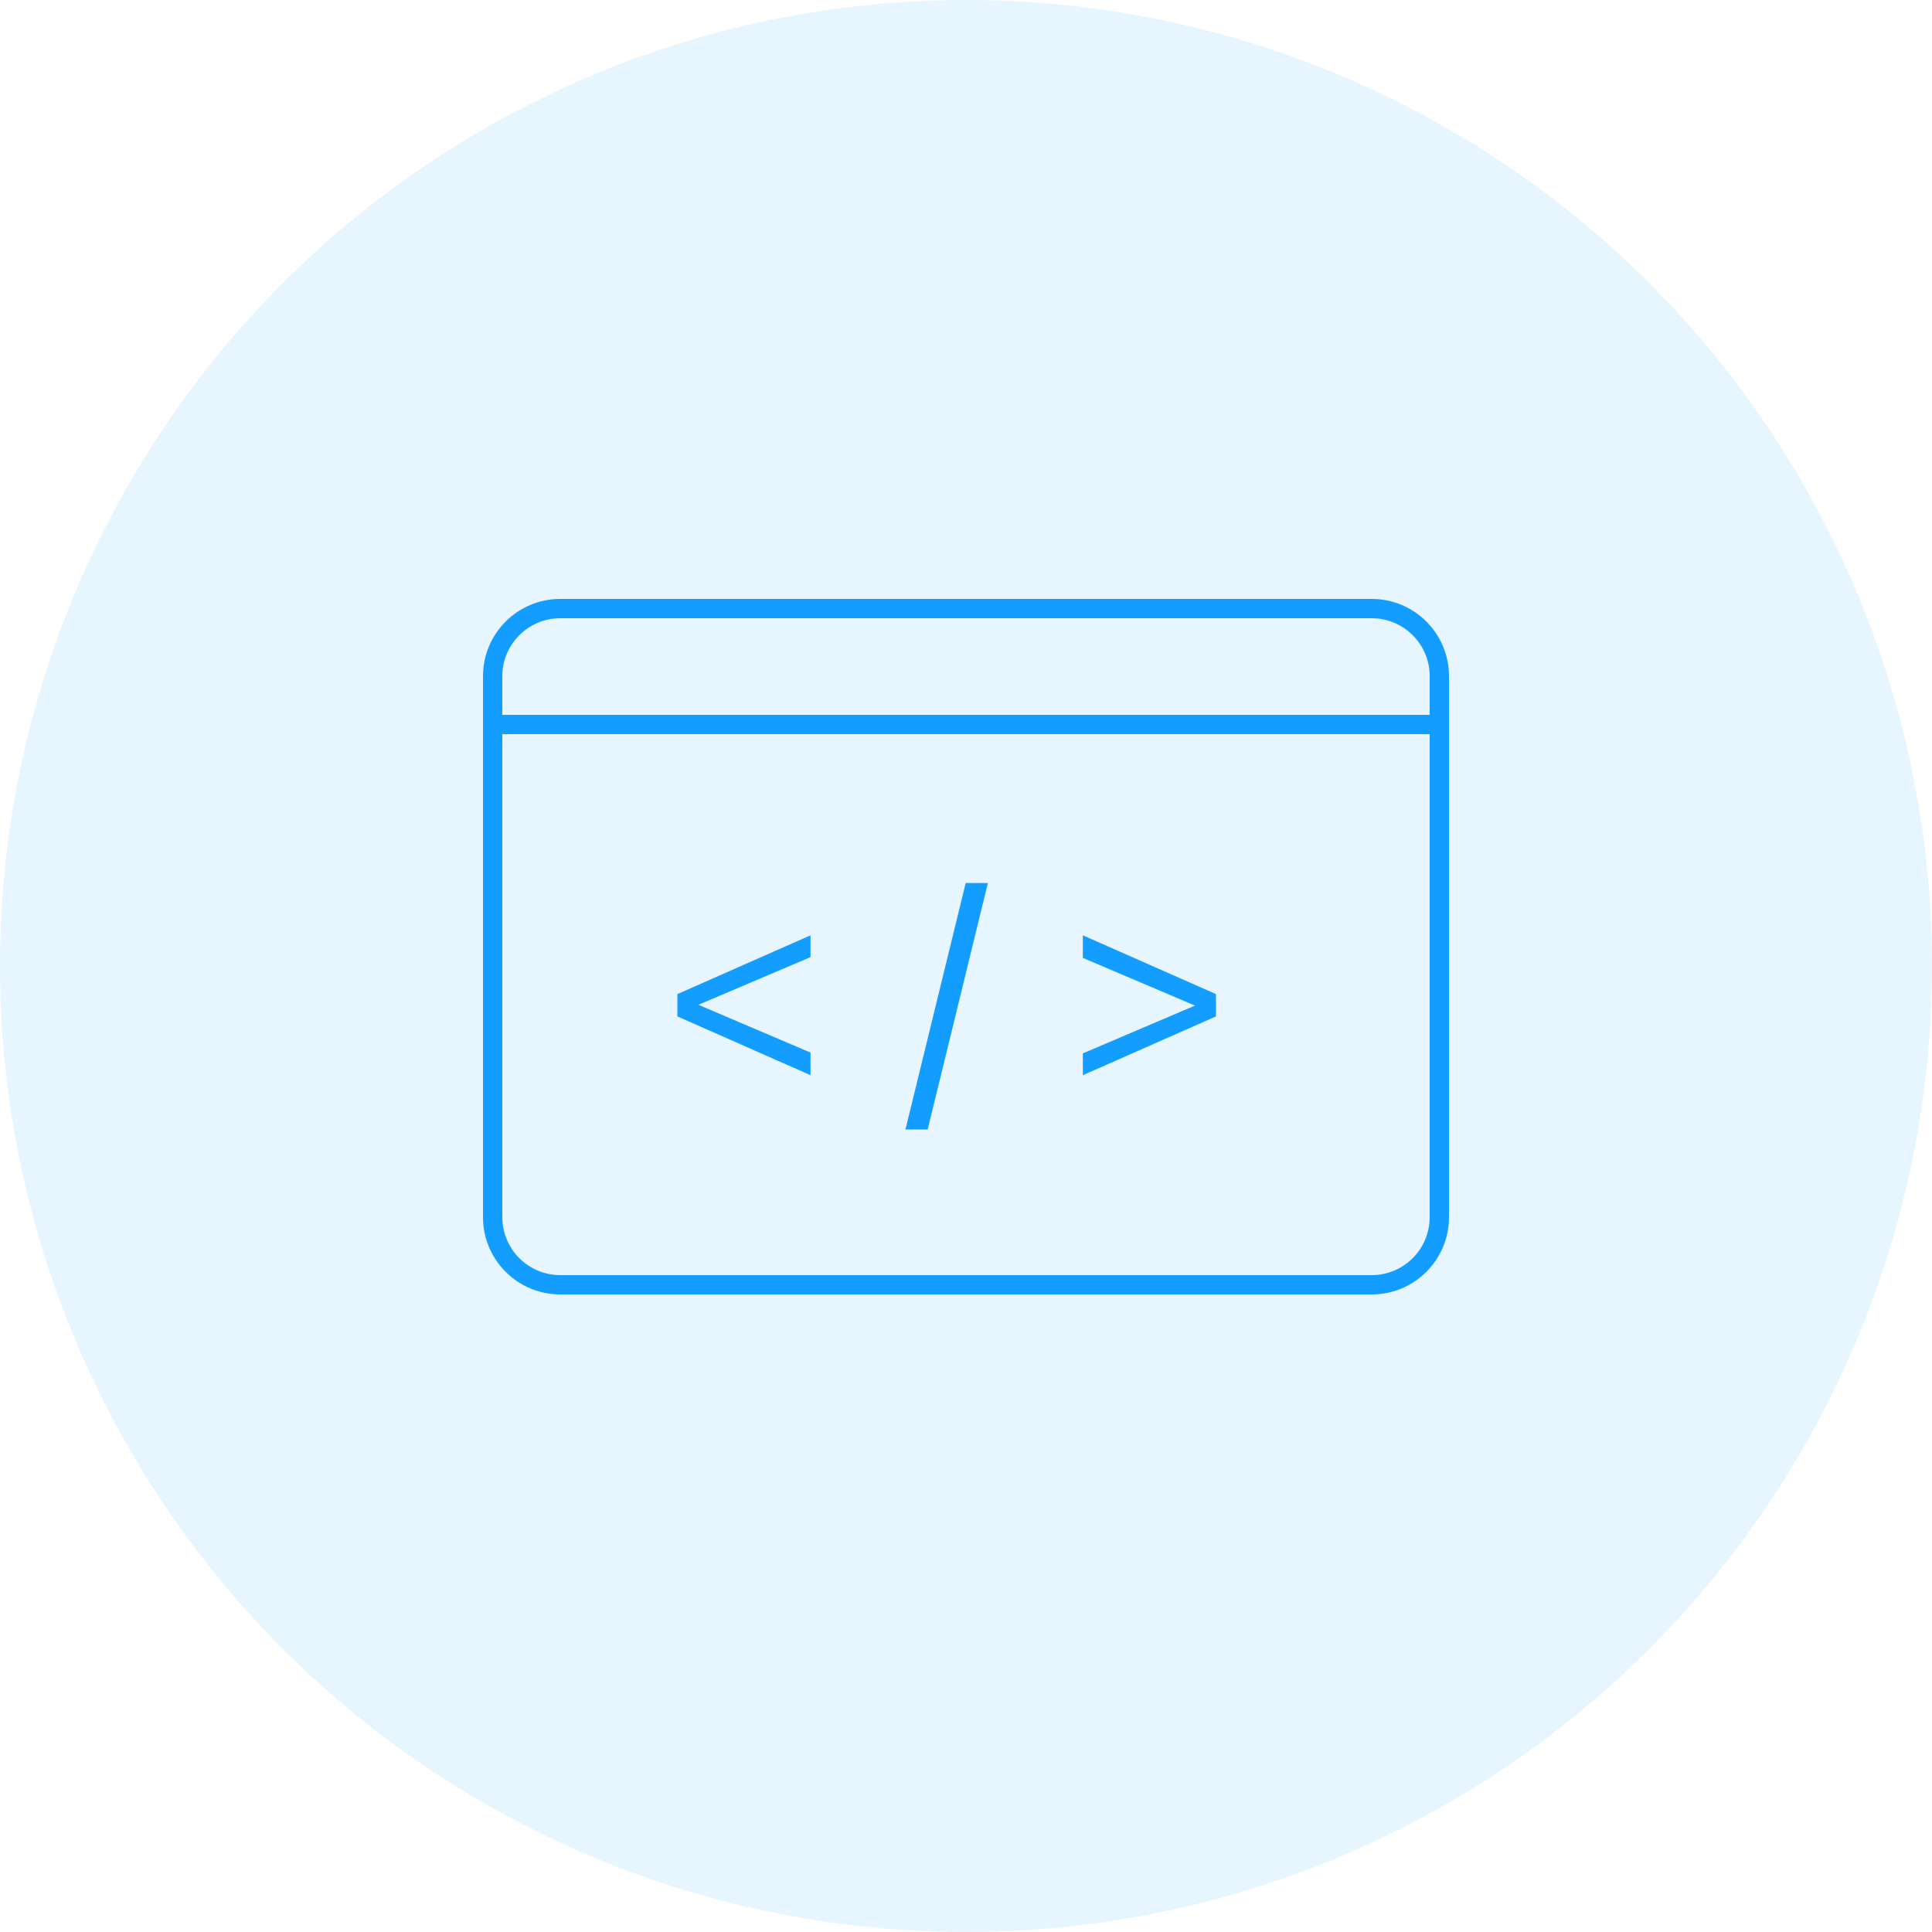 <svg width="100" height="100" viewBox="0 0 100 100" fill="none" xmlns="http://www.w3.org/2000/svg">
<circle cx="50" cy="50" r="50" fill="#1199FA" fill-opacity="0.1"/>
<path d="M25.5 35C25.5 33.067 27.067 31.5 29 31.5H71C72.933 31.5 74.5 33.067 74.5 35V63C74.5 64.933 72.933 66.5 71 66.5H29C27.067 66.5 25.5 64.933 25.5 63V35Z" stroke="#129DFF"/>
<line x1="25" y1="37.5" x2="75" y2="37.5" stroke="#129DFF"/>
<path d="M35.062 52.609L41.952 55.651V54.482L36.148 52.008L41.952 49.54V48.412L35.062 51.454V52.609Z" fill="#129DFF"/>
<path d="M51.133 45.705H49.984L46.867 58.461H48.016L51.133 45.705Z" fill="#129DFF"/>
<path d="M62.938 51.454L56.048 48.412V49.581L61.852 52.049L56.048 54.523V55.651L62.938 52.609V51.454Z" fill="#129DFF"/>
</svg>
